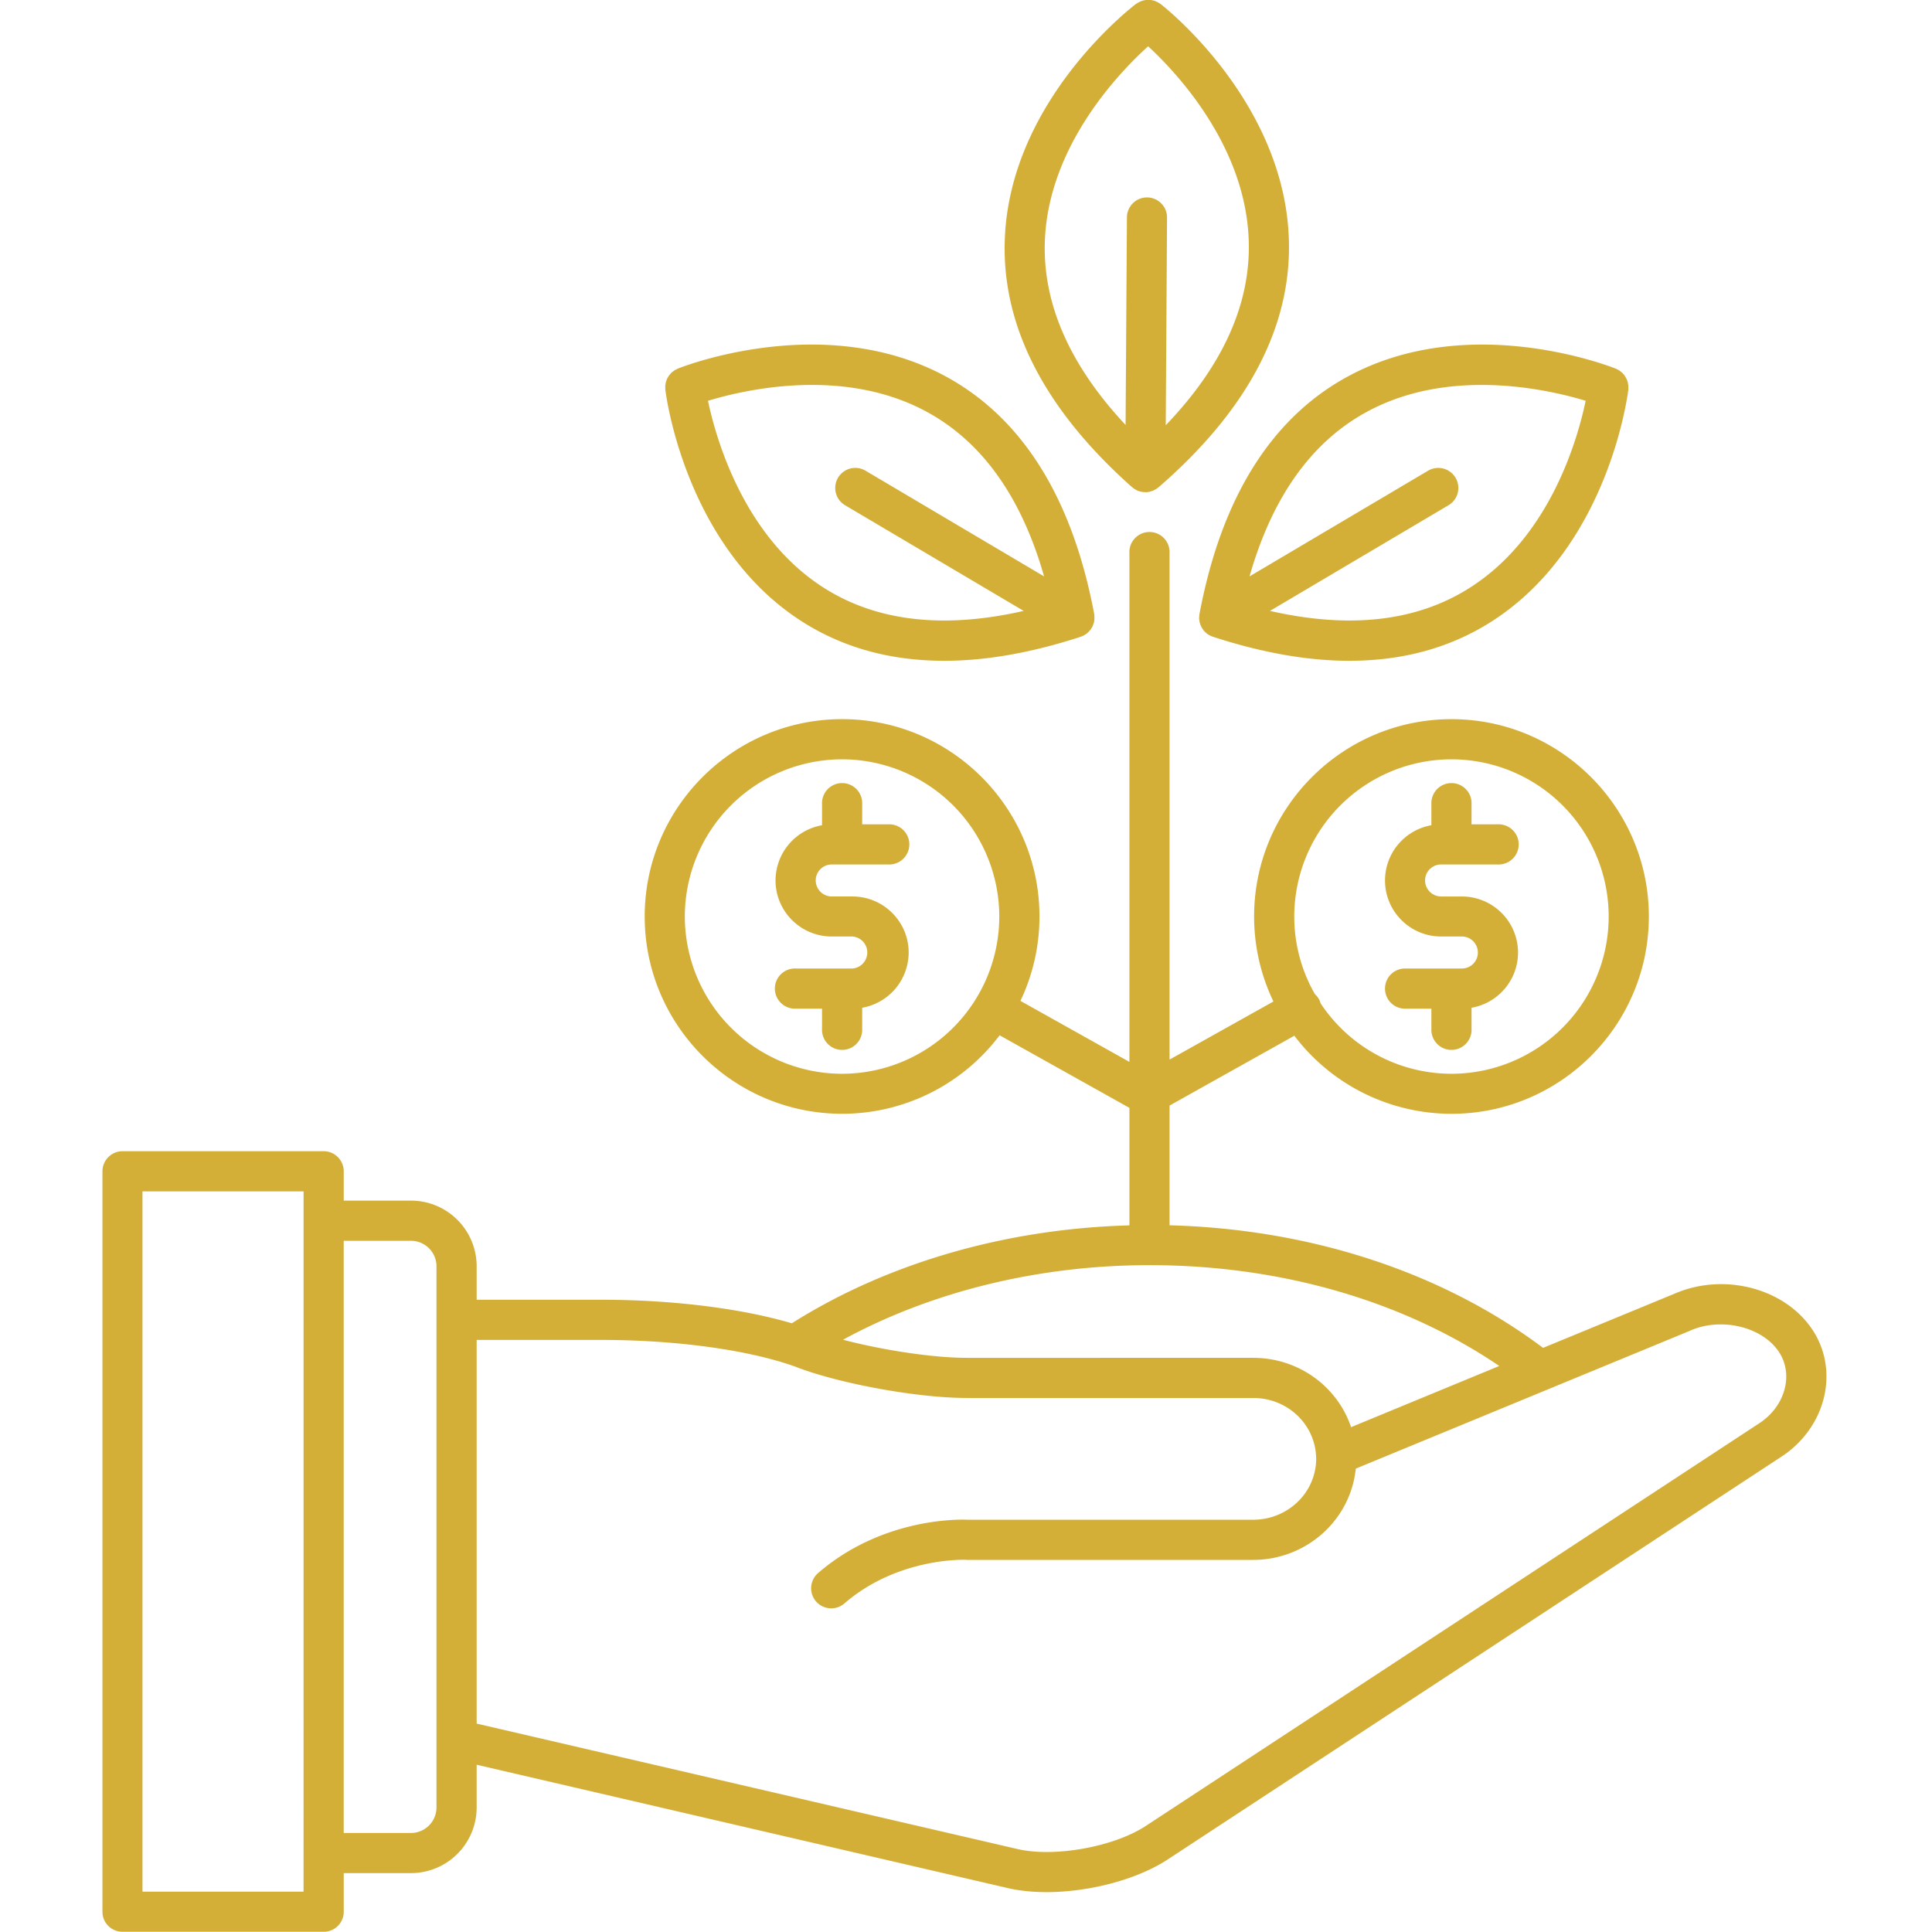 <svg xmlns="http://www.w3.org/2000/svg" width="100" viewBox="0 0 75 75" height="100" version="1.0"><defs><clipPath id="a"><path d="M3.938 20H71v55H3.937Zm0 0"/></clipPath></defs><g clip-path="url(#a)"><path fill="#d4af37" d="M70.309 51.547C69.21 49.98 66.883 49.402 65 50.223l-5.098 2.101c-3.914-2.937-9.02-4.613-14.5-4.758v-4.648l4.844-2.711a7.659 7.659 0 0 0 6.102 3.031c4.222 0 7.66-3.433 7.66-7.66 0-4.223-3.438-7.66-7.66-7.66-4.227 0-7.664 3.437-7.664 7.66 0 1.18.27 2.3.75 3.3l-4.032 2.255V21.46a.78.78 0 1 0-1.559 0v19.762l-4.23-2.368a7.607 7.607 0 0 0 .739-3.277c0-4.223-3.438-7.66-7.66-7.66-4.227 0-7.665 3.437-7.665 7.66 0 4.227 3.438 7.66 7.664 7.66a7.65 7.65 0 0 0 6.114-3.047l5.039 2.817v4.562c-4.801.13-9.41 1.465-13.106 3.801-1.953-.578-4.64-.914-7.386-.914h-4.848v-1.3a2.55 2.55 0 0 0-2.547-2.548h-2.613v-1.136a.78.78 0 0 0-.778-.782H4.754a.78.78 0 0 0-.777.782v28.742c0 .43.347.777.777.777h7.812c.43 0 .778-.347.778-.777v-1.5h2.613a2.552 2.552 0 0 0 2.547-2.547v-1.66l20.691 4.805c.438.093.922.14 1.43.14 1.621 0 3.465-.469 4.672-1.246l23.836-15.644c.887-.57 1.508-1.465 1.703-2.454.18-.91-.008-1.82-.527-2.562Zm-13.961-22.07a6.107 6.107 0 0 1 6.101 6.101 6.11 6.11 0 0 1-6.101 6.106 6.1 6.1 0 0 1-5.078-2.727c-.02-.059-.04-.117-.07-.172a.859.859 0 0 0-.157-.195 6.052 6.052 0 0 1-.8-3.012 6.108 6.108 0 0 1 6.105-6.101ZM32.69 41.684a6.112 6.112 0 0 1-6.105-6.106 6.108 6.108 0 0 1 6.105-6.101 6.11 6.11 0 0 1 6.102 6.101 6.11 6.11 0 0 1-6.102 6.106Zm-20.906 31.75H5.531V46.25h6.254Zm5.16-22.207V70.168a.992.992 0 0 1-.988.988h-2.613V48.168h2.613a.99.99 0 0 1 .988.988Zm27.676-2.114c5.086 0 9.852 1.383 13.582 3.914l-5.754 2.375c-.527-1.57-2.031-2.691-3.8-2.691H37.53c-1.304 0-3.261-.297-4.804-.703 3.445-1.875 7.601-2.895 11.894-2.895Zm24.684 4.696c-.114.574-.48 1.101-1.02 1.449L44.45 70.902c-1.234.793-3.488 1.2-4.91.887L18.504 66.91V52.016h4.848c2.933 0 5.765.394 7.578 1.058l.066.028c.004 0 .012.003.02.007 1.742.641 4.664 1.16 6.515 1.16h11.117c1.309 0 2.38.989 2.442 2.262 0 .032.004.067.004.102 0 .152-.016.3-.047.449-.223 1.11-1.23 1.914-2.399 1.914H37.551c-.328-.016-3.313-.074-5.793 2.07a.779.779 0 0 0 1.02 1.18c2.081-1.8 4.687-1.695 4.71-1.695.016 0 .028.004.043.004h11.117c1.907 0 3.555-1.332 3.926-3.164.024-.125.043-.254.059-.38l12.969-5.35c.003 0 .007-.005.015-.009 1.188-.52 2.75-.16 3.414.79.274.39.371.874.274 1.367Zm0 0"/></g><path fill="#d4af37" d="M32.285 33.559h2.207a.78.78 0 1 0 0-1.559H33.47v-.793a.78.78 0 1 0-1.559 0v.828a2.182 2.182 0 0 0-1.805 2.145c0 1.199.98 2.175 2.18 2.175h.809a.623.623 0 0 1 0 1.242h-2.207a.78.78 0 1 0 0 1.559h1.023v.793a.78.78 0 1 0 1.559 0v-.828a2.182 2.182 0 0 0 1.804-2.144c0-1.2-.98-2.176-2.18-2.176h-.808a.625.625 0 0 1-.62-.621c0-.344.28-.621.62-.621ZM55.941 36.355h.809c.344 0 .621.282.621.622a.62.62 0 0 1-.621.62h-2.207a.778.778 0 0 0-.777.782c0 .43.347.777.777.777h1.023v.793a.78.78 0 1 0 1.559 0v-.828a2.178 2.178 0 0 0 1.805-2.144 2.18 2.18 0 0 0-2.18-2.176h-.809a.625.625 0 0 1-.62-.621c0-.344.28-.621.62-.621h2.207a.78.78 0 1 0 0-1.559h-1.023v-.793a.78.78 0 1 0-1.559 0v.828a2.178 2.178 0 0 0-1.8 2.145c0 1.199.976 2.175 2.175 2.175ZM25.828 15.129c.031.246.79 6.117 5.309 9 1.593 1.016 3.437 1.523 5.52 1.523 1.624 0 3.39-.312 5.296-.933.004 0 .008-.004.016-.008.011-.004.02-.004.031-.012.008 0 .012-.004.02-.008a.296.296 0 0 0 .07-.035c.008-.004.012-.008.02-.008l.011-.011a.085.085 0 0 0 .031-.02.25.25 0 0 0 .051-.039c.012-.008.02-.015.027-.023.008-.008.016-.012.024-.02.004-.004.008-.008.012-.015.02-.02.039-.04.054-.06.004-.007.008-.01.012-.019.004 0 .004-.003.008-.007l.023-.032c.004-.011.012-.02.016-.027l.012-.02.023-.046a.271.271 0 0 0 .02-.051c.007-.016.011-.031.015-.043a.22.22 0 0 0 .016-.047l.012-.055c0-.015.003-.031.003-.047.004-.015.004-.03.004-.046.004-.02 0-.04 0-.06v-.046a.198.198 0 0 0-.007-.05v-.028c-.844-4.484-2.77-7.578-5.72-9.2-4.702-2.577-10.214-.417-10.444-.327-.02.007-.032.02-.047.027-.024.012-.051.023-.07.035l-.067.047c-.02.012-.035.027-.055.043-.02.02-.039.039-.054.059-.016.02-.032.035-.047.054l-.04.063c-.011.023-.027.043-.035.066a.476.476 0 0 0-.027.067c-.008.027-.02.05-.023.078a.198.198 0 0 0-.012.066.473.473 0 0 0-.008.156c0 .02-.004.04 0 .059Zm10.188.879c2.132 1.172 3.644 3.312 4.515 6.367l-6.93-4.102a.779.779 0 1 0-.796 1.34l6.933 4.102c-3.097.707-5.703.41-7.754-.895-3.109-1.976-4.187-5.777-4.5-7.261 1.453-.442 5.305-1.329 8.532.449ZM46.559 23.863c0 .016-.004.035-.004.051-.004.016-.004.031-.004.047v.059c0 .015.004.03.004.046.004.016.004.032.008.047l.011.055a.64.64 0 0 0 .012.043c.004.016.012.031.016.047l.023.05.023.047.008.02c.008.008.012.016.02.027.008.008.015.02.023.032 0 .003.004.007.004.007l.012.02c.02.02.035.043.055.062l.011.012c.008.008.016.012.024.02s.02.015.027.023l.05.04a.36.36 0 0 0 .032.019c.004.004.012.008.016.011a.03.03 0 0 1 .015.008.32.32 0 0 0 .075.035.03.03 0 0 0 .015.008c.012.008.024.008.035.012.004.004.008.008.016.008 1.902.62 3.672.933 5.297.933 2.078 0 3.926-.507 5.515-1.523 4.524-2.883 5.282-8.754 5.313-9v-.05c0-.028.004-.056 0-.087 0-.023-.004-.047-.008-.07l-.012-.078-.023-.07c-.008-.024-.02-.047-.027-.07l-.036-.063c-.015-.024-.027-.047-.042-.067l-.043-.054-.06-.06c-.015-.015-.034-.026-.054-.042-.02-.016-.039-.031-.062-.047l-.07-.035c-.016-.008-.032-.02-.047-.024-.235-.093-5.747-2.253-10.446.325-2.949 1.62-4.875 4.715-5.718 9.199-.004.008 0 .016-.004.027Zm6.464-7.855c3.227-1.778 7.079-.89 8.532-.45-.309 1.481-1.375 5.27-4.492 7.255-2.055 1.312-4.66 1.609-7.762.902l6.93-4.102a.778.778 0 1 0-.794-1.34l-6.93 4.102c.872-3.055 2.384-5.195 4.516-6.367ZM43.945 18.91c.008.008.02.016.032.024.011.011.023.02.035.03.011.005.02.013.031.016.02.016.043.028.066.04a.344.344 0 0 1 .04.023.03.03 0 0 1 .019.008c.031.012.062.02.094.027.004 0 .008.004.011.004a.116.116 0 0 0 .04.008.485.485 0 0 0 .128.015h.02v.004a.91.91 0 0 0 .148-.015c.004 0 .008 0 .012-.004.008 0 .02-.008.031-.008a.942.942 0 0 0 .098-.031c.004-.004.012-.004.02-.008.011-.004.023-.012.035-.02.023-.011.05-.023.074-.039l.027-.015c.012-.012.024-.02.035-.028a.217.217 0 0 1 .032-.023c3.449-2.988 5.152-6.211 5.062-9.574-.14-5.36-4.781-9.035-4.98-9.188-.012-.011-.028-.015-.04-.023a.567.567 0 0 0-.074-.047c-.023-.012-.043-.02-.066-.031-.023-.008-.047-.02-.074-.028-.024-.007-.047-.011-.07-.015A.265.265 0 0 0 44.655 0c-.027-.004-.05-.004-.074-.004h-.078l-.066.012a.624.624 0 0 0-.083.02c-.02.003-.042.015-.066.023-.023.008-.047.02-.07.031-.024.012-.047.027-.07.04a.161.161 0 0 1-.044.026c-.199.153-4.89 3.766-5.097 9.122-.133 3.363 1.527 6.609 4.937 9.64Zm-3.383-9.566c.141-3.684 2.883-6.528 4.008-7.547 1.114 1.027 3.809 3.894 3.907 7.586.066 2.437-1.02 4.828-3.223 7.125l.05-8.059a.778.778 0 0 0-.773-.785h-.004a.78.78 0 0 0-.78.774l-.052 8.058c-2.172-2.32-3.226-4.723-3.133-7.152Zm0 0"/></svg>